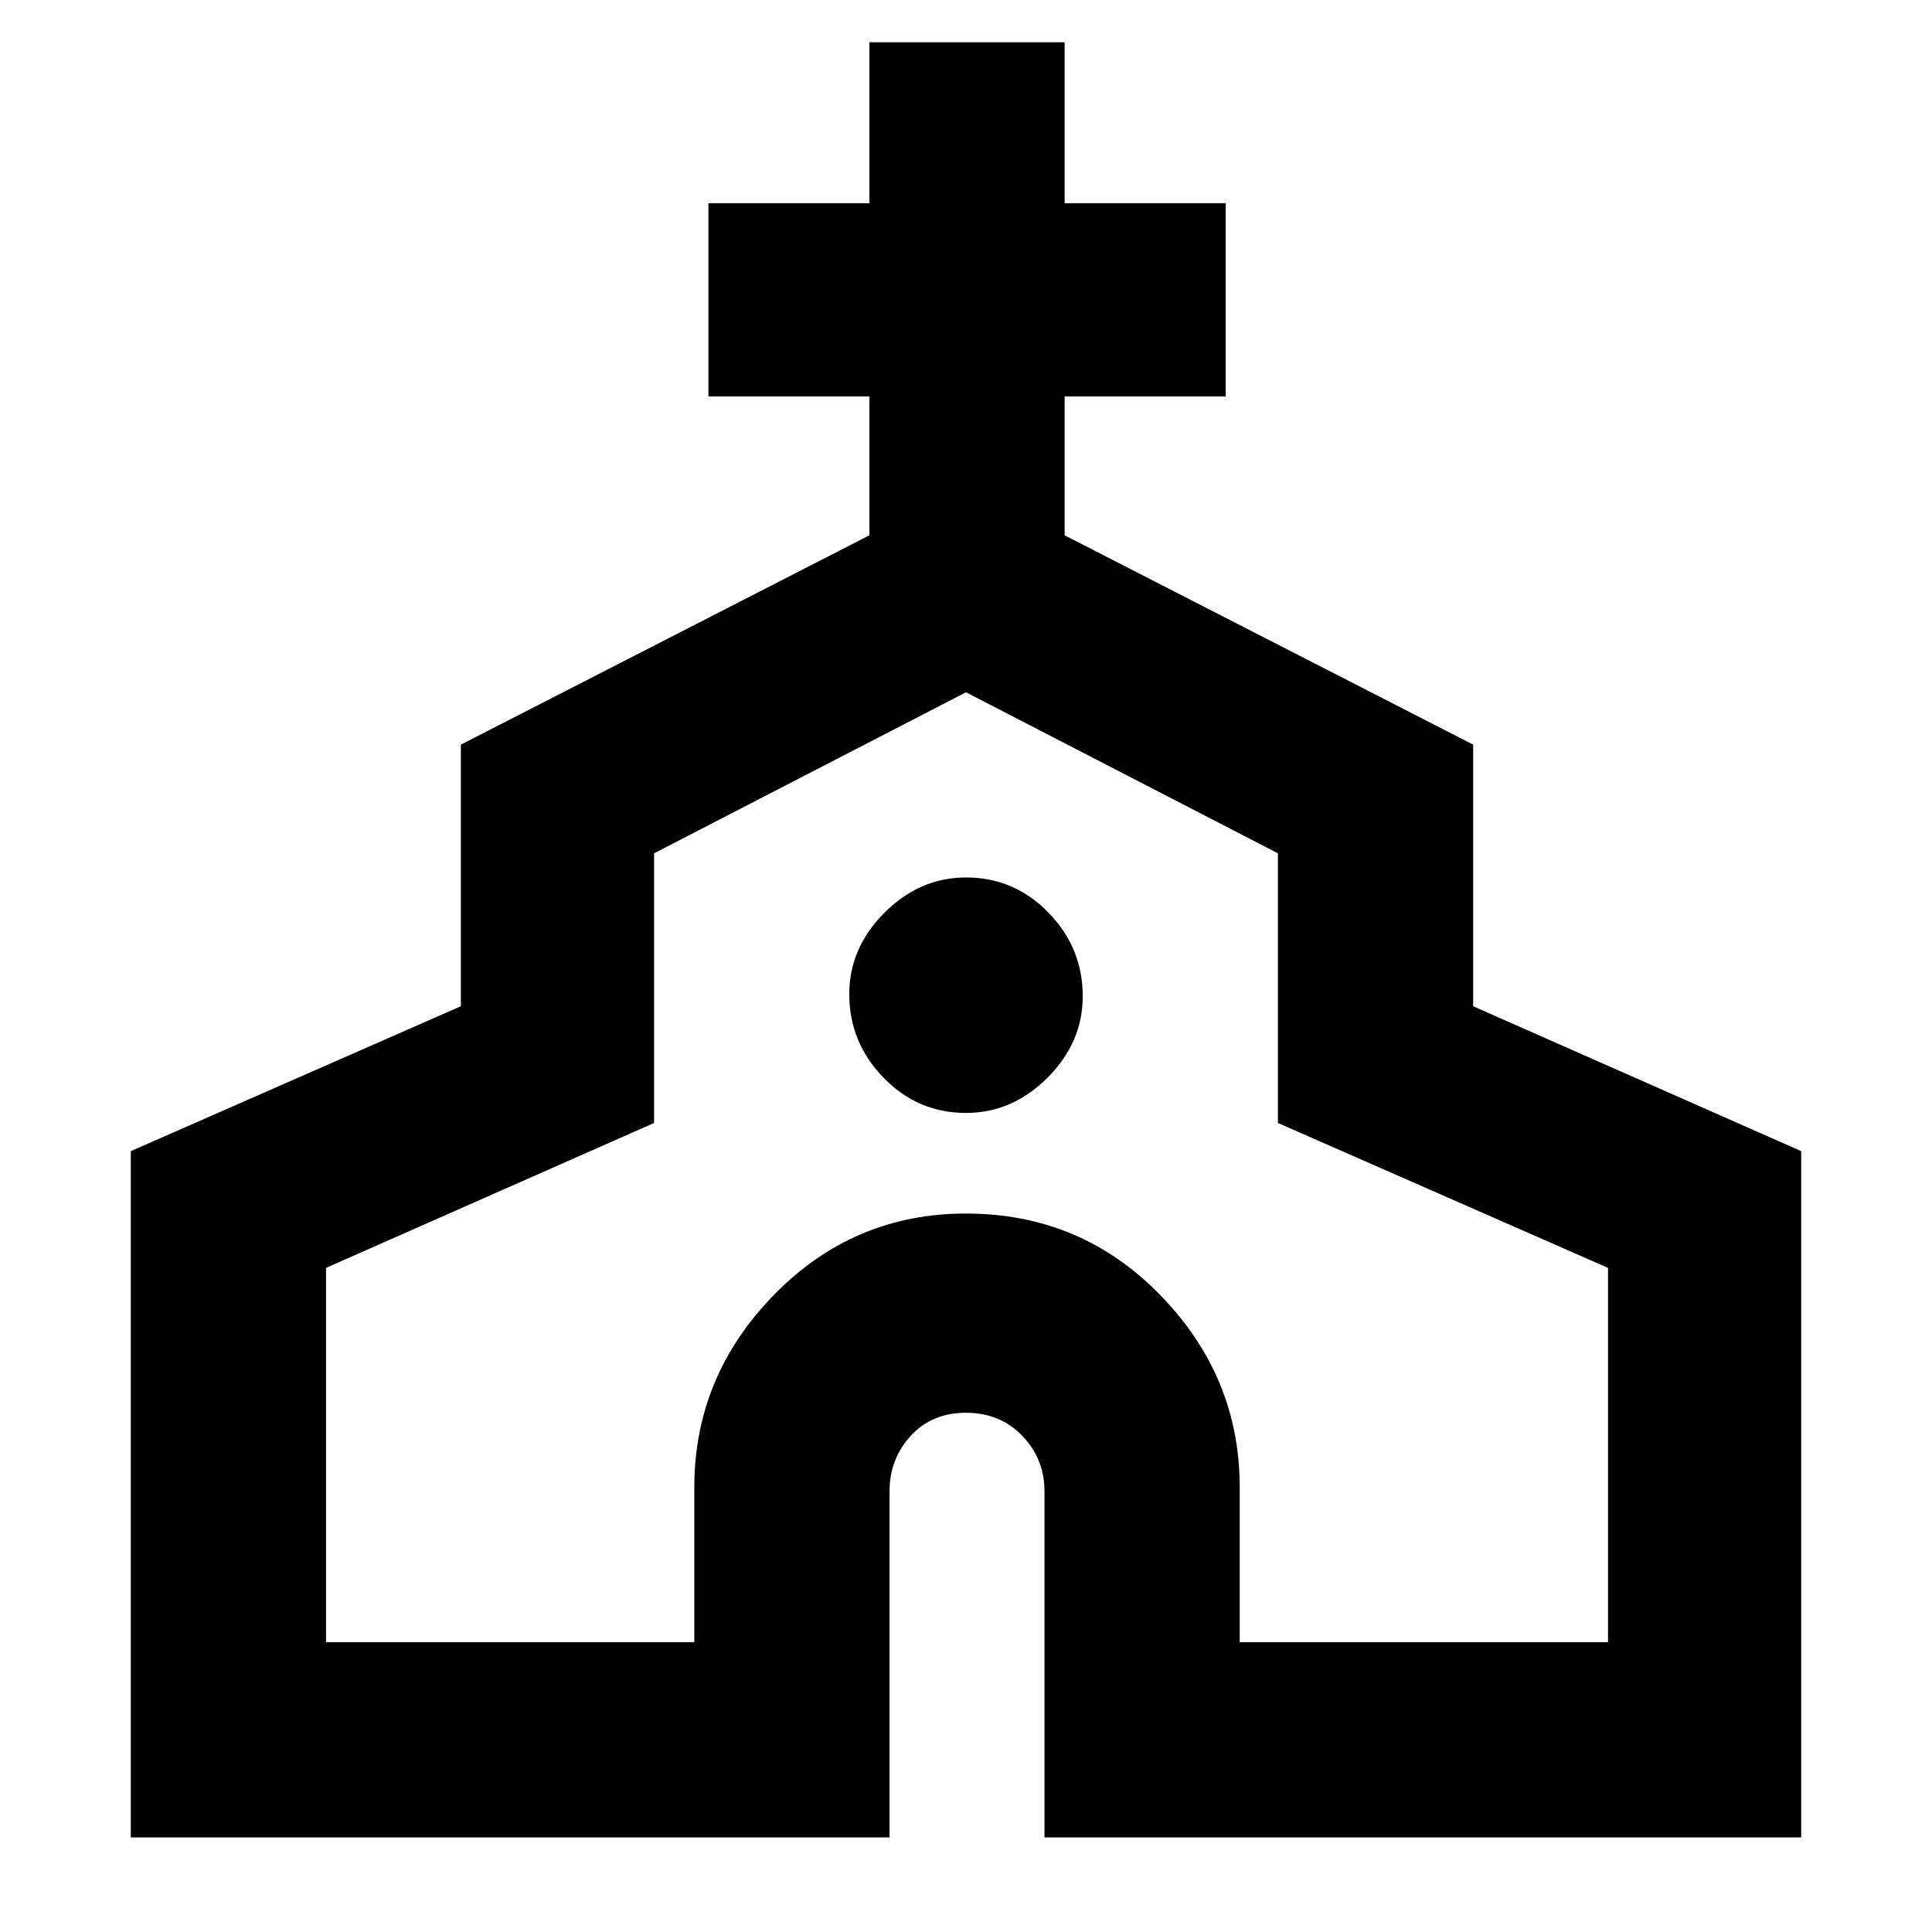 <svg xmlns="http://www.w3.org/2000/svg" height="40" width="40"><path d="M2.708 38.042V23.833l6.834-3v-5.416L18 11.083V8.208h-3.333v-4H18V.875h4.042v3.333h3.333v4h-3.333v2.875l8.458 4.334v5.416l6.792 3v14.209H21.625v-7.167q0-.667-.458-1.146-.459-.479-1.167-.479t-1.146.479q-.437.479-.437 1.146v7.167ZM6.75 34h7.625v-3.208q0-2.292 1.646-3.98 1.646-1.687 3.979-1.687 2.375 0 4.021 1.687 1.646 1.688 1.646 3.98V34h7.625v-7.75l-6.834-3v-5.583L20 14.333l-6.458 3.334v5.583l-6.792 3ZM20 23.042q.958 0 1.688-.73.729-.729.729-1.687 0-1-.709-1.729Q21 18.167 20 18.167q-.958 0-1.688.729-.729.729-.729 1.687 0 1 .709 1.729.708.73 1.708.73Zm0 1.083Z"/></svg>